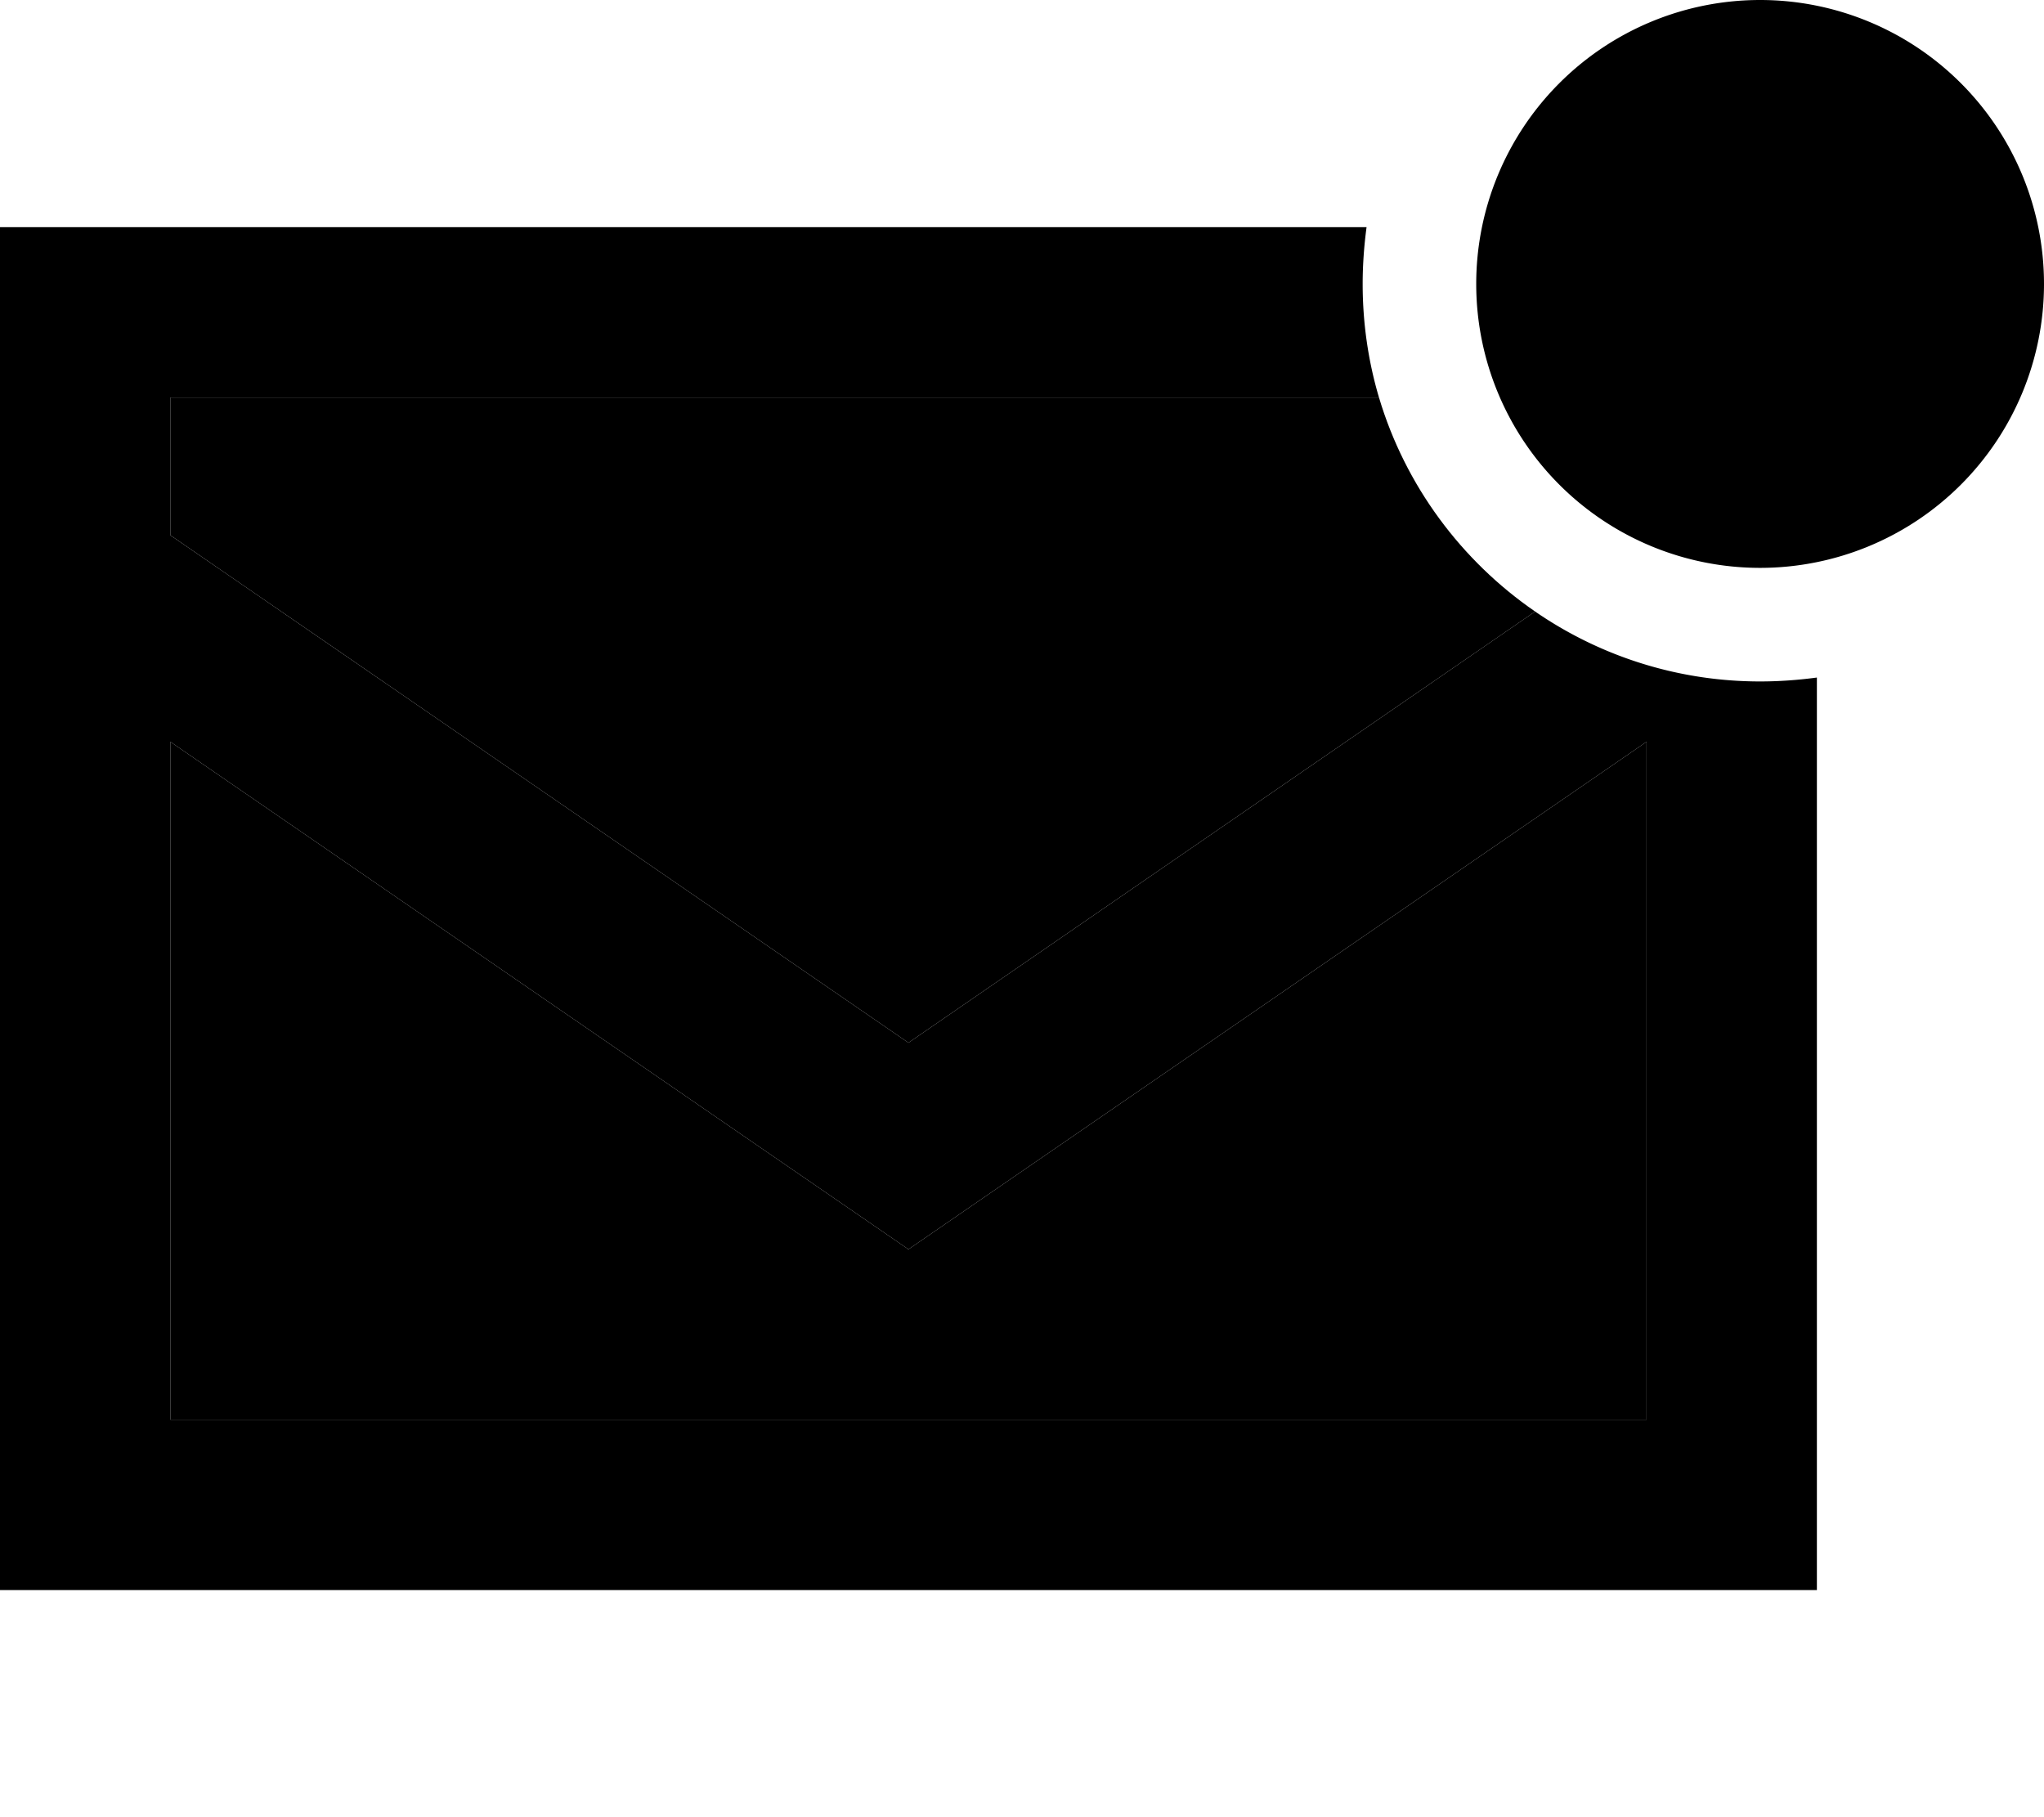<svg xmlns="http://www.w3.org/2000/svg" viewBox="0 0 576 512"><path class="pr-icon-duotone-secondary" d="M48 112l0 38.8 208 143L432.6 172.3c-20.8-14.3-36.6-35.5-44-60.3L48 112zm0 97l0 191 416 0 0-191L256 352 48 209z"/><path class="pr-icon-duotone-primary" d="M496 160A80 80 0 1 0 496 0a80 80 0 1 0 0 160zm16 240l0-209.1c-5.2 .7-10.6 1.1-16 1.1c-23.5 0-45.4-7.3-63.4-19.7L256 293.8 48 150.8 48 112l340.6 0c-3-10.1-4.6-20.9-4.6-32c0-5.4 .4-10.8 1.1-16L48 64 0 64l0 48 0 64L0 400l0 48 48 0 416 0 48 0 0-48zM464 209l0 191L48 400l0-191L256 352 464 209z"/></svg>